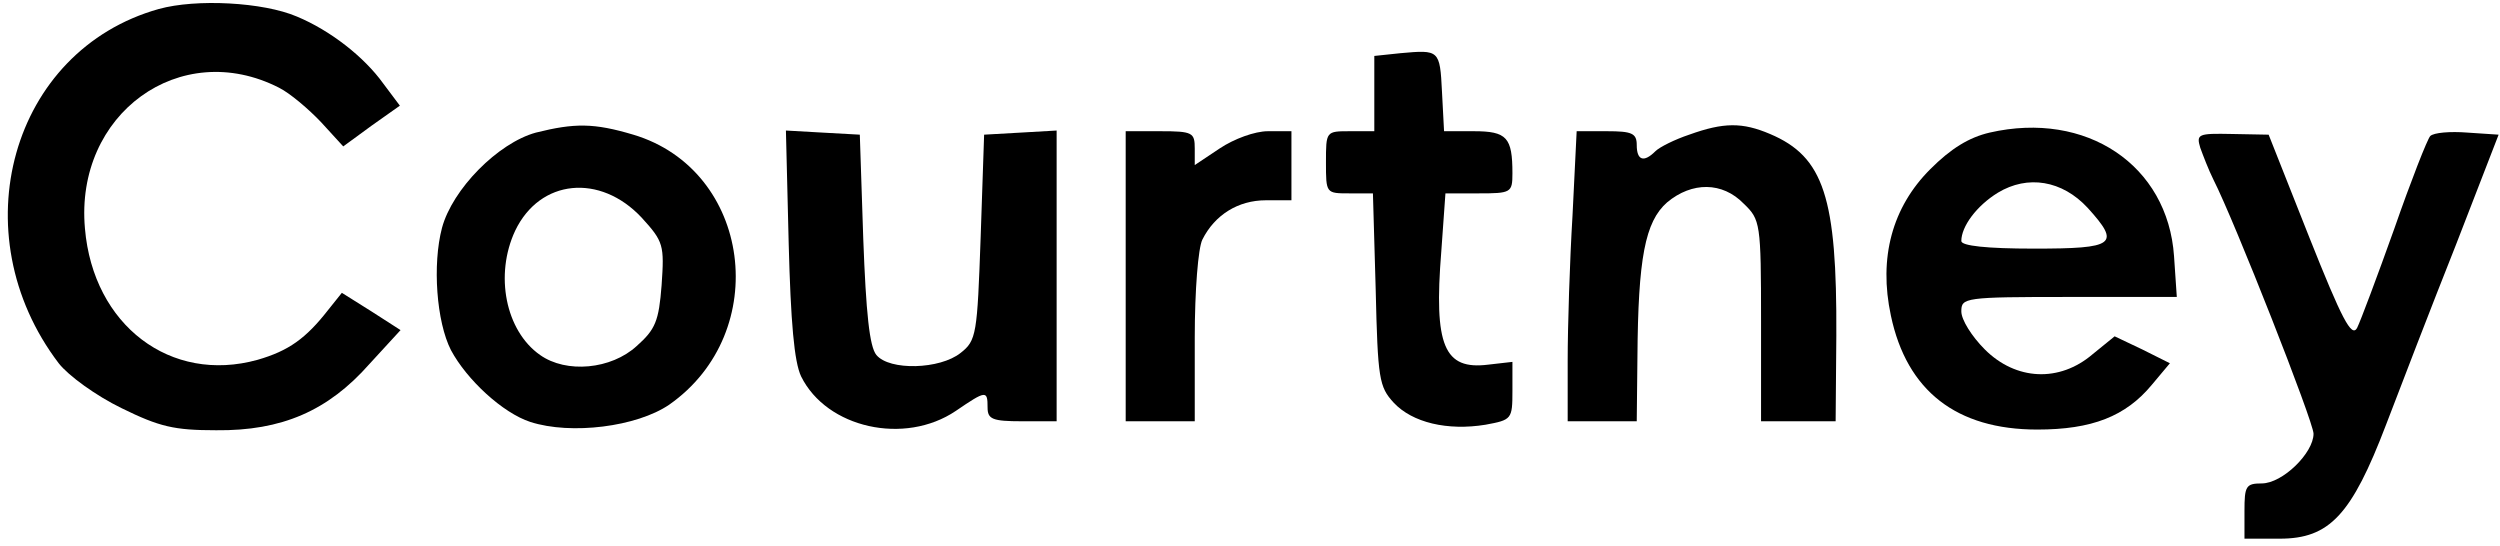 <?xml version="1.0" standalone="no"?>
<!DOCTYPE svg PUBLIC "-//W3C//DTD SVG 20010904//EN"
 "http://www.w3.org/TR/2001/REC-SVG-20010904/DTD/svg10.dtd">
<svg version="1.0" xmlns="http://www.w3.org/2000/svg"
 width="362" height="79" viewBox="0 0 362 79"
 preserveAspectRatio="xMidYMid meet">

<g transform="translate(0,79) scale(0.1,-0.1)"
fill="currentColor" stroke="none">
<path d="M230 777 c-214 -60 -288 -325 -145 -513 14 -18 54 -47 91 -65 55 -27
76 -32 137 -32 95 -1 162 28 222 96 l45 49 -42 27 -43 27 -20 -25 c-32 -41
-57 -59 -102 -72 -126 -35 -238 50 -250 190 -15 166 138 277 281 204 16 -8 43
-31 61 -50 l32 -35 41 30 41 29 -24 32 c-28 39 -77 77 -125 97 -49 21 -146 26
-200 11z"/>
<path d="M2028 713 l-38 -4 0 -55 0 -54 -35 0 c-35 0 -35 0 -35 -45 0 -45 0
-45 34 -45 l34 0 4 -139 c3 -130 5 -141 26 -164 27 -29 78 -41 133 -32 38 7
39 8 39 49 l0 42 -35 -4 c-64 -8 -79 27 -68 164 l6 84 48 0 c47 0 49 1 49 29
0 52 -8 61 -56 61 l-43 0 -3 57 c-3 61 -4 61 -60 56z"/>
<path d="M776 598 c-55 -15 -121 -82 -136 -138 -14 -53 -8 -136 13 -177 23
-43 75 -91 115 -104 59 -19 154 -7 201 25 150 105 119 340 -52 391 -57 17 -85
17 -141 3z m153 -123 c32 -35 33 -40 29 -98 -4 -52 -9 -64 -36 -88 -37 -34
-102 -40 -140 -13 -50 35 -66 116 -36 180 36 75 123 83 183 19z"/>
<path d="M2446 595 c-21 -7 -43 -18 -49 -24 -17 -17 -27 -13 -27 9 0 17 -7 20
-43 20 l-44 0 -6 -122 c-4 -66 -7 -161 -7 -210 l0 -88 50 0 50 0 1 93 c1 143
11 196 43 224 36 30 80 30 111 -2 24 -23 25 -28 25 -170 l0 -145 54 0 54 0 1
124 c1 200 -18 259 -96 292 -40 17 -67 17 -117 -1z"/>
<path d="M2881 598 c-30 -7 -56 -23 -86 -53 -55 -55 -75 -128 -57 -212 23
-109 95 -165 212 -165 79 0 128 19 166 65 l26 31 -40 20 -40 19 -32 -26 c-48
-41 -111 -38 -156 7 -19 19 -34 43 -34 55 0 20 4 21 156 21 l156 0 -4 59 c-9
132 -127 211 -267 179z m142 -109 c48 -53 40 -59 -78 -59 -68 0 -105 4 -105
11 0 21 22 51 53 70 43 26 93 18 130 -22z"/>
<path d="M1142 438 c3 -115 8 -172 18 -193 37 -75 150 -100 224 -50 44 30 46
30 46 5 0 -17 7 -20 50 -20 l50 0 0 211 0 210 -52 -3 -53 -3 -5 -148 c-5 -141
-6 -150 -29 -168 -30 -24 -103 -26 -122 -3 -10 12 -15 61 -19 168 l-5 151 -54
3 -53 3 4 -163z"/>
<path d="M1630 390 l0 -210 50 0 50 0 0 121 c0 69 5 130 11 142 18 36 52 57
92 57 l37 0 0 50 0 50 -34 0 c-19 0 -49 -11 -70 -25 l-36 -24 0 24 c0 23 -3
25 -50 25 l-50 0 0 -210z"/>
<path d="M3186 576 c4 -11 12 -32 19 -46 31 -61 145 -351 145 -368 0 -28 -45
-72 -75 -72 -23 0 -25 -4 -25 -40 l0 -40 51 0 c72 0 104 34 154 165 21 55 66
172 101 260 l62 160 -45 3 c-25 2 -49 0 -54 -5 -4 -4 -28 -65 -52 -134 -25
-70 -49 -134 -54 -144 -8 -14 -22 13 -69 131 l-59 149 -53 1 c-49 1 -52 0 -46
-20z"/>
</g>
</svg>
